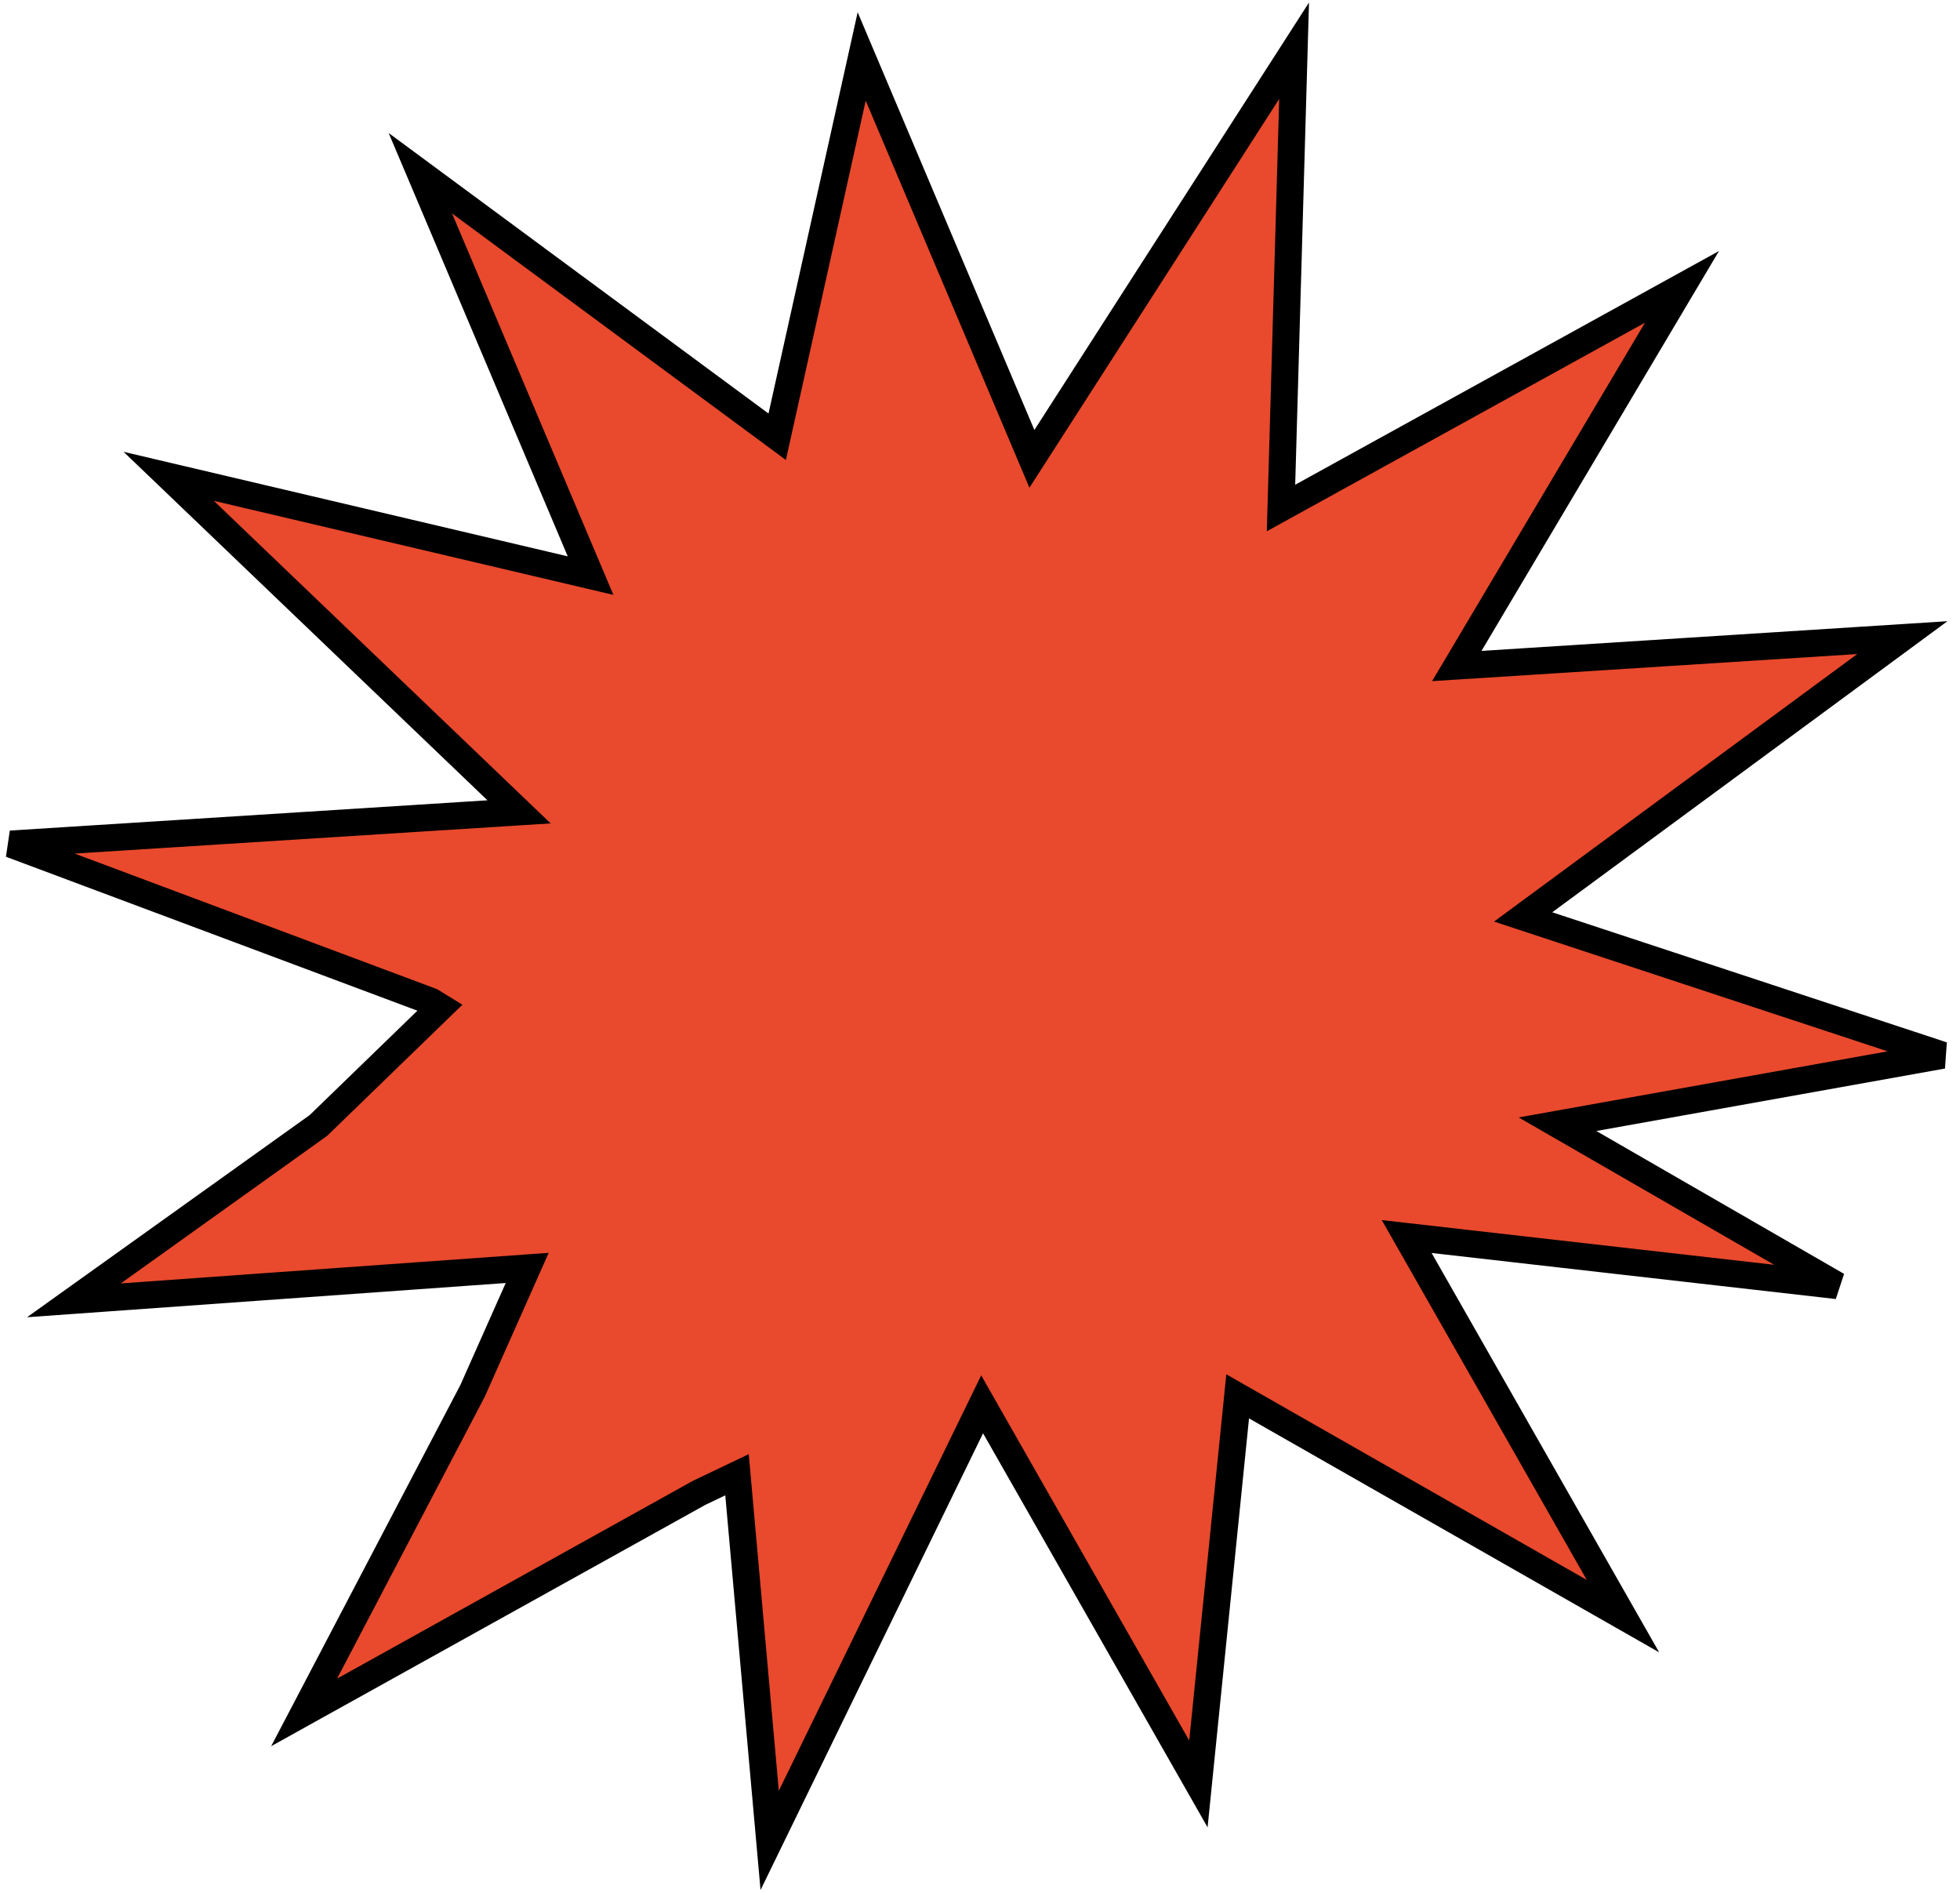 <svg width="145" height="140" viewBox="0 0 145 140" fill="none" xmlns="http://www.w3.org/2000/svg">
<path fill-rule="evenodd" clip-rule="evenodd" d="M43.69 42.574L31.098 12.813L57.497 32.304L63.747 4.177L76.34 33.938L95.736 3.752L94.768 37.573L124.432 21.217L107.774 49.261L140.736 47.161L112.682 67.818L143.712 78.047L115.224 83.15L135.925 95.087L104.066 91.458L120.067 119.534L91.562 103.278L88.657 131.945L72.657 103.868L56.94 136.123L54.523 109.077L51.721 110.416L22.499 126.655L34.959 102.875L39.002 93.78L5.467 96.176L23.56 83.239L32.587 74.491L31.893 74.065L0.79 62.431L38.398 60.047L12.479 35.229L43.69 42.574Z" fill="#E9492D"/>
<path d="M31.098 12.813L31.692 12.008L28.753 9.839L30.177 13.202L31.098 12.813ZM43.69 42.574L43.461 43.547L45.379 43.999L44.611 42.184L43.69 42.574ZM57.497 32.304L56.903 33.108L58.139 34.021L58.473 32.521L57.497 32.304ZM63.747 4.177L64.668 3.787L63.45 0.907L62.771 3.96L63.747 4.177ZM76.34 33.938L75.419 34.328L76.157 36.072L77.181 34.478L76.34 33.938ZM95.736 3.752L96.736 3.781L96.839 0.187L94.895 3.212L95.736 3.752ZM94.768 37.573L93.769 37.544L93.719 39.294L95.251 38.449L94.768 37.573ZM124.432 21.217L125.292 21.728L127.17 18.566L123.949 20.342L124.432 21.217ZM107.774 49.261L106.914 48.75L105.946 50.379L107.837 50.259L107.774 49.261ZM140.736 47.161L141.329 47.966L144.072 45.946L140.672 46.163L140.736 47.161ZM112.682 67.818L112.089 67.013L110.529 68.161L112.369 68.768L112.682 67.818ZM143.712 78.047L143.889 79.032L144.026 77.097L143.712 78.047ZM115.224 83.15L115.048 82.166L112.352 82.649L114.725 84.017L115.224 83.15ZM135.925 95.087L135.812 96.08L136.424 94.22L135.925 95.087ZM104.066 91.458L104.18 90.464L102.222 90.241L103.198 91.953L104.066 91.458ZM120.067 119.534L119.572 120.403L122.744 122.212L120.936 119.039L120.067 119.534ZM91.562 103.278L92.057 102.41L90.722 101.648L90.567 103.177L91.562 103.278ZM88.657 131.945L87.789 132.44L89.337 135.157L89.652 132.045L88.657 131.945ZM72.657 103.868L73.526 103.373L72.588 101.727L71.758 103.43L72.657 103.868ZM56.94 136.123L55.944 136.212L56.264 139.793L57.839 136.561L56.94 136.123ZM54.523 109.077L55.52 108.988L55.391 107.555L54.093 108.175L54.523 109.077ZM51.721 110.416L51.29 109.514L51.262 109.527L51.235 109.542L51.721 110.416ZM22.499 126.655L21.613 126.191L20.06 129.154L22.984 127.529L22.499 126.655ZM34.959 102.875L35.845 103.339L35.86 103.311L35.873 103.281L34.959 102.875ZM39.002 93.78L39.916 94.186L40.593 92.664L38.931 92.782L39.002 93.78ZM5.467 96.176L4.886 95.363L2 97.427L5.539 97.174L5.467 96.176ZM23.56 83.239L24.142 84.052L24.203 84.009L24.256 83.957L23.56 83.239ZM32.587 74.491L33.283 75.209L34.209 74.312L33.11 73.638L32.587 74.491ZM31.893 74.065L32.416 73.213L32.334 73.162L32.244 73.128L31.893 74.065ZM0.79 62.431L0.727 61.432L0.44 63.367L0.79 62.431ZM38.398 60.047L38.462 61.045L40.736 60.901L39.09 59.325L38.398 60.047ZM12.479 35.229L12.708 34.255L9.139 33.416L11.787 35.951L12.479 35.229ZM30.177 13.202L42.769 42.964L44.611 42.184L32.019 12.423L30.177 13.202ZM58.091 31.499L31.692 12.008L30.504 13.617L56.903 33.108L58.091 31.499ZM62.771 3.96L56.52 32.087L58.473 32.521L64.723 4.394L62.771 3.96ZM77.261 33.548L64.668 3.787L62.826 4.566L75.419 34.328L77.261 33.548ZM94.895 3.212L75.499 33.397L77.181 34.478L96.578 4.293L94.895 3.212ZM95.768 37.602L96.736 3.781L94.737 3.723L93.769 37.544L95.768 37.602ZM123.949 20.342L94.286 36.697L95.251 38.449L124.915 22.093L123.949 20.342ZM108.633 49.772L125.292 21.728L123.572 20.707L106.914 48.75L108.633 49.772ZM140.672 46.163L107.71 48.263L107.837 50.259L140.799 48.159L140.672 46.163ZM113.275 68.623L141.329 47.966L140.143 46.355L112.089 67.013L113.275 68.623ZM144.026 77.097L112.995 66.868L112.369 68.768L143.399 78.997L144.026 77.097ZM115.4 84.135L143.889 79.032L143.536 77.063L115.048 82.166L115.4 84.135ZM136.424 94.22L115.724 82.284L114.725 84.017L135.425 95.953L136.424 94.22ZM103.953 92.451L135.812 96.08L136.038 94.093L104.18 90.464L103.953 92.451ZM120.936 119.039L104.935 90.963L103.198 91.953L119.198 120.029L120.936 119.039ZM91.066 104.147L119.572 120.403L120.562 118.666L92.057 102.41L91.066 104.147ZM89.652 132.045L92.557 103.379L90.567 103.177L87.663 131.844L89.652 132.045ZM71.788 104.363L87.789 132.44L89.526 131.45L73.526 103.373L71.788 104.363ZM57.839 136.561L73.556 104.306L71.758 103.43L56.041 135.685L57.839 136.561ZM53.528 109.166L55.944 136.212L57.936 136.034L55.52 108.988L53.528 109.166ZM52.152 111.318L54.955 109.98L54.093 108.175L51.29 109.514L52.152 111.318ZM22.984 127.529L52.207 111.29L51.235 109.542L22.013 125.781L22.984 127.529ZM34.073 102.411L21.613 126.191L23.384 127.119L35.845 103.339L34.073 102.411ZM38.089 93.374L34.045 102.469L35.873 103.281L39.916 94.186L38.089 93.374ZM5.539 97.174L39.074 94.777L38.931 92.782L5.396 95.179L5.539 97.174ZM22.979 82.425L4.886 95.363L6.049 96.99L24.142 84.052L22.979 82.425ZM31.892 73.772L22.864 82.52L24.256 83.957L33.283 75.209L31.892 73.772ZM31.371 74.918L32.065 75.343L33.11 73.638L32.416 73.213L31.371 74.918ZM0.44 63.367L31.543 75.002L32.244 73.128L1.141 61.494L0.44 63.367ZM38.335 59.049L0.727 61.432L0.854 63.428L38.462 61.045L38.335 59.049ZM11.787 35.951L37.707 60.769L39.09 59.325L13.17 34.507L11.787 35.951ZM43.919 41.6L12.708 34.255L12.249 36.202L43.461 43.547L43.919 41.6Z" fill="black"/>
</svg>
